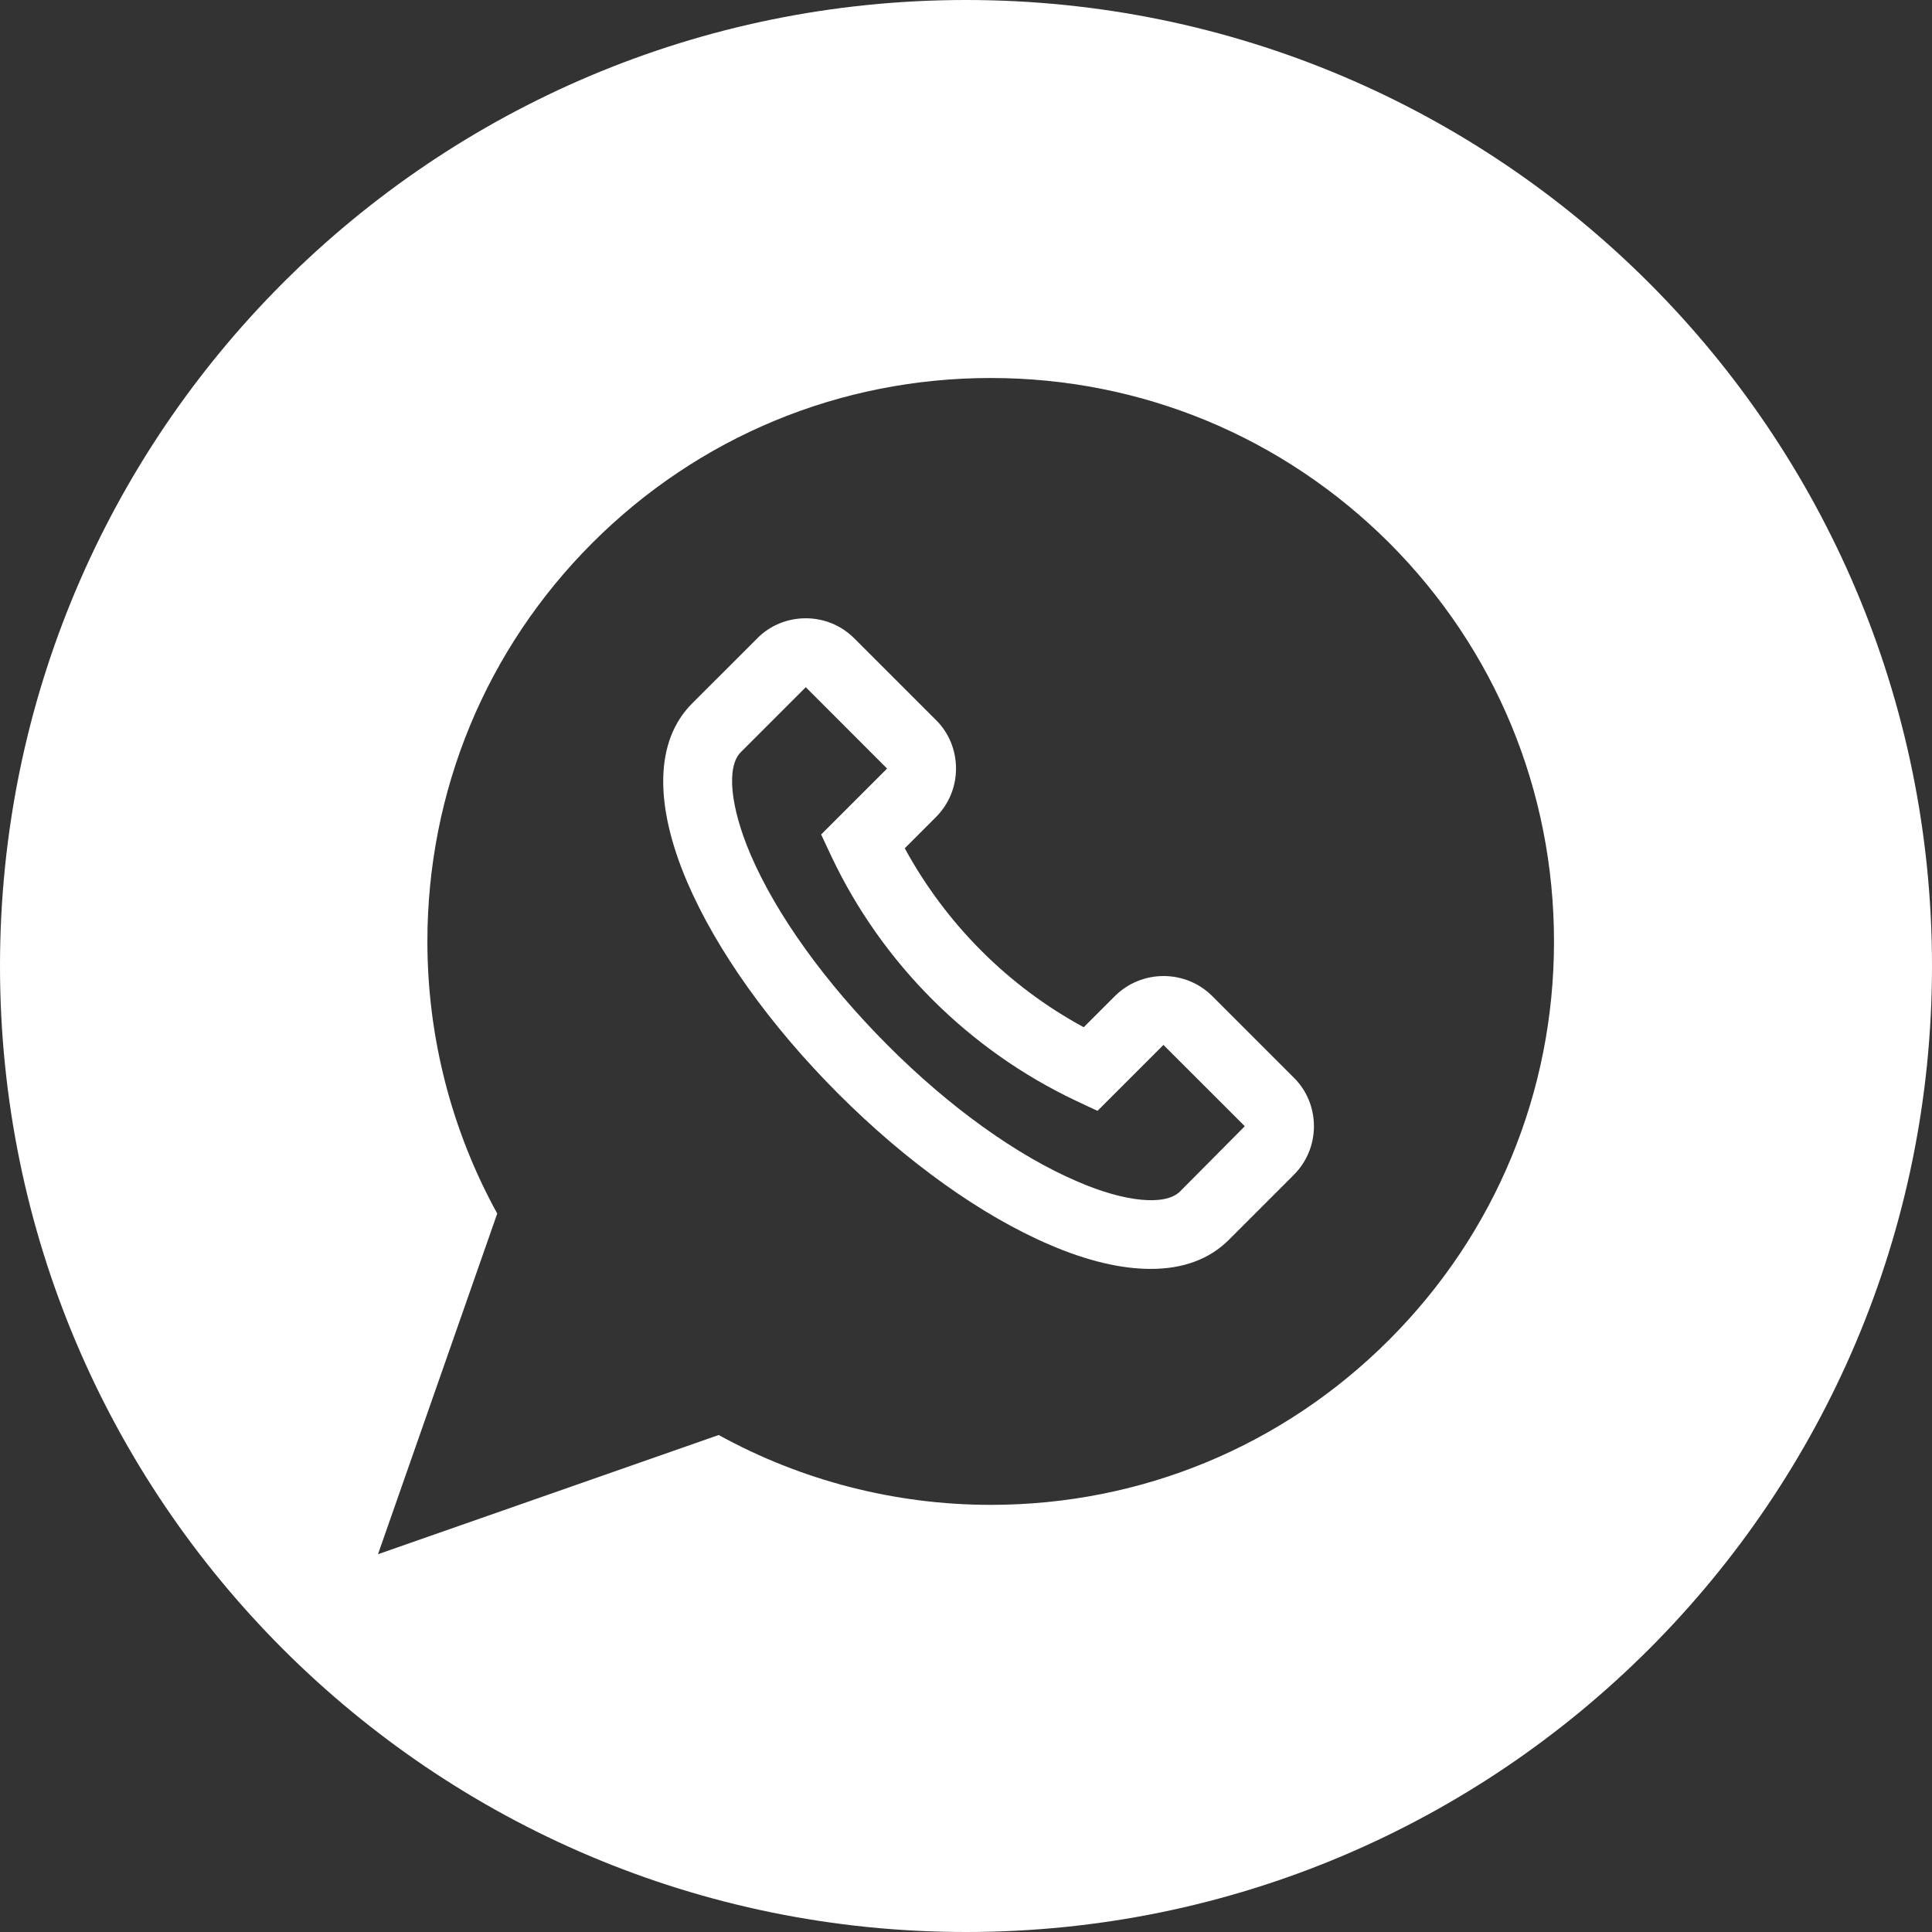<svg width="46" height="46" viewBox="0 0 46 46" fill="none" xmlns="http://www.w3.org/2000/svg">
<rect x="0" y="0" width="46" height="46" fill="#333333" stroke="none"/>
<path fill-rule="evenodd" clip-rule="evenodd" d="M23 46C35.703 46 46 35.703 46 23C46 10.297 35.703 0 23 0C10.297 0 0 10.297 0 23C0 35.703 10.297 46 23 46ZM23.588 9C27.171 9 30.54 10.395 33.078 12.927C35.611 15.465 37 18.835 37 22.418C37 26 35.605 29.37 33.073 31.902C30.54 34.435 27.171 35.83 23.588 35.83C21.318 35.83 19.086 35.255 17.112 34.167L9 37.005L11.839 28.894C10.75 26.919 10.176 24.687 10.176 22.418C10.176 18.835 11.571 15.46 14.103 12.927C16.636 10.395 20.005 9 23.588 9Z" fill="white"/>
<path d="M28.866 23.719C28.226 23.079 27.182 23.079 26.542 23.719L25.803 24.458C24.004 23.484 22.521 21.996 21.542 20.197L22.281 19.458C22.593 19.146 22.762 18.736 22.762 18.299C22.762 17.861 22.593 17.445 22.281 17.139L20.344 15.203C20.033 14.891 19.622 14.721 19.185 14.721C18.747 14.721 18.331 14.891 18.025 15.203L16.477 16.751C15.602 17.626 15.564 19.136 16.362 21.001C17.062 22.631 18.337 24.419 19.962 26.044C21.586 27.669 23.375 28.948 25.005 29.643C25.896 30.026 26.7 30.212 27.401 30.212C28.166 30.212 28.795 29.982 29.255 29.523L30.803 27.975C31.114 27.663 31.284 27.253 31.284 26.815C31.284 26.378 31.114 25.962 30.803 25.656L28.866 23.719ZM28.095 28.369C27.75 28.713 26.793 28.626 25.656 28.133C24.212 27.515 22.603 26.361 21.127 24.879C19.65 23.397 18.49 21.788 17.872 20.35C17.385 19.212 17.292 18.255 17.637 17.91L19.185 16.362L21.121 18.299L19.551 19.869L19.797 20.394C21.001 22.937 23.068 24.999 25.606 26.203L26.131 26.449L27.701 24.879L29.638 26.815L28.095 28.369Z" fill="white"/>
</svg>
